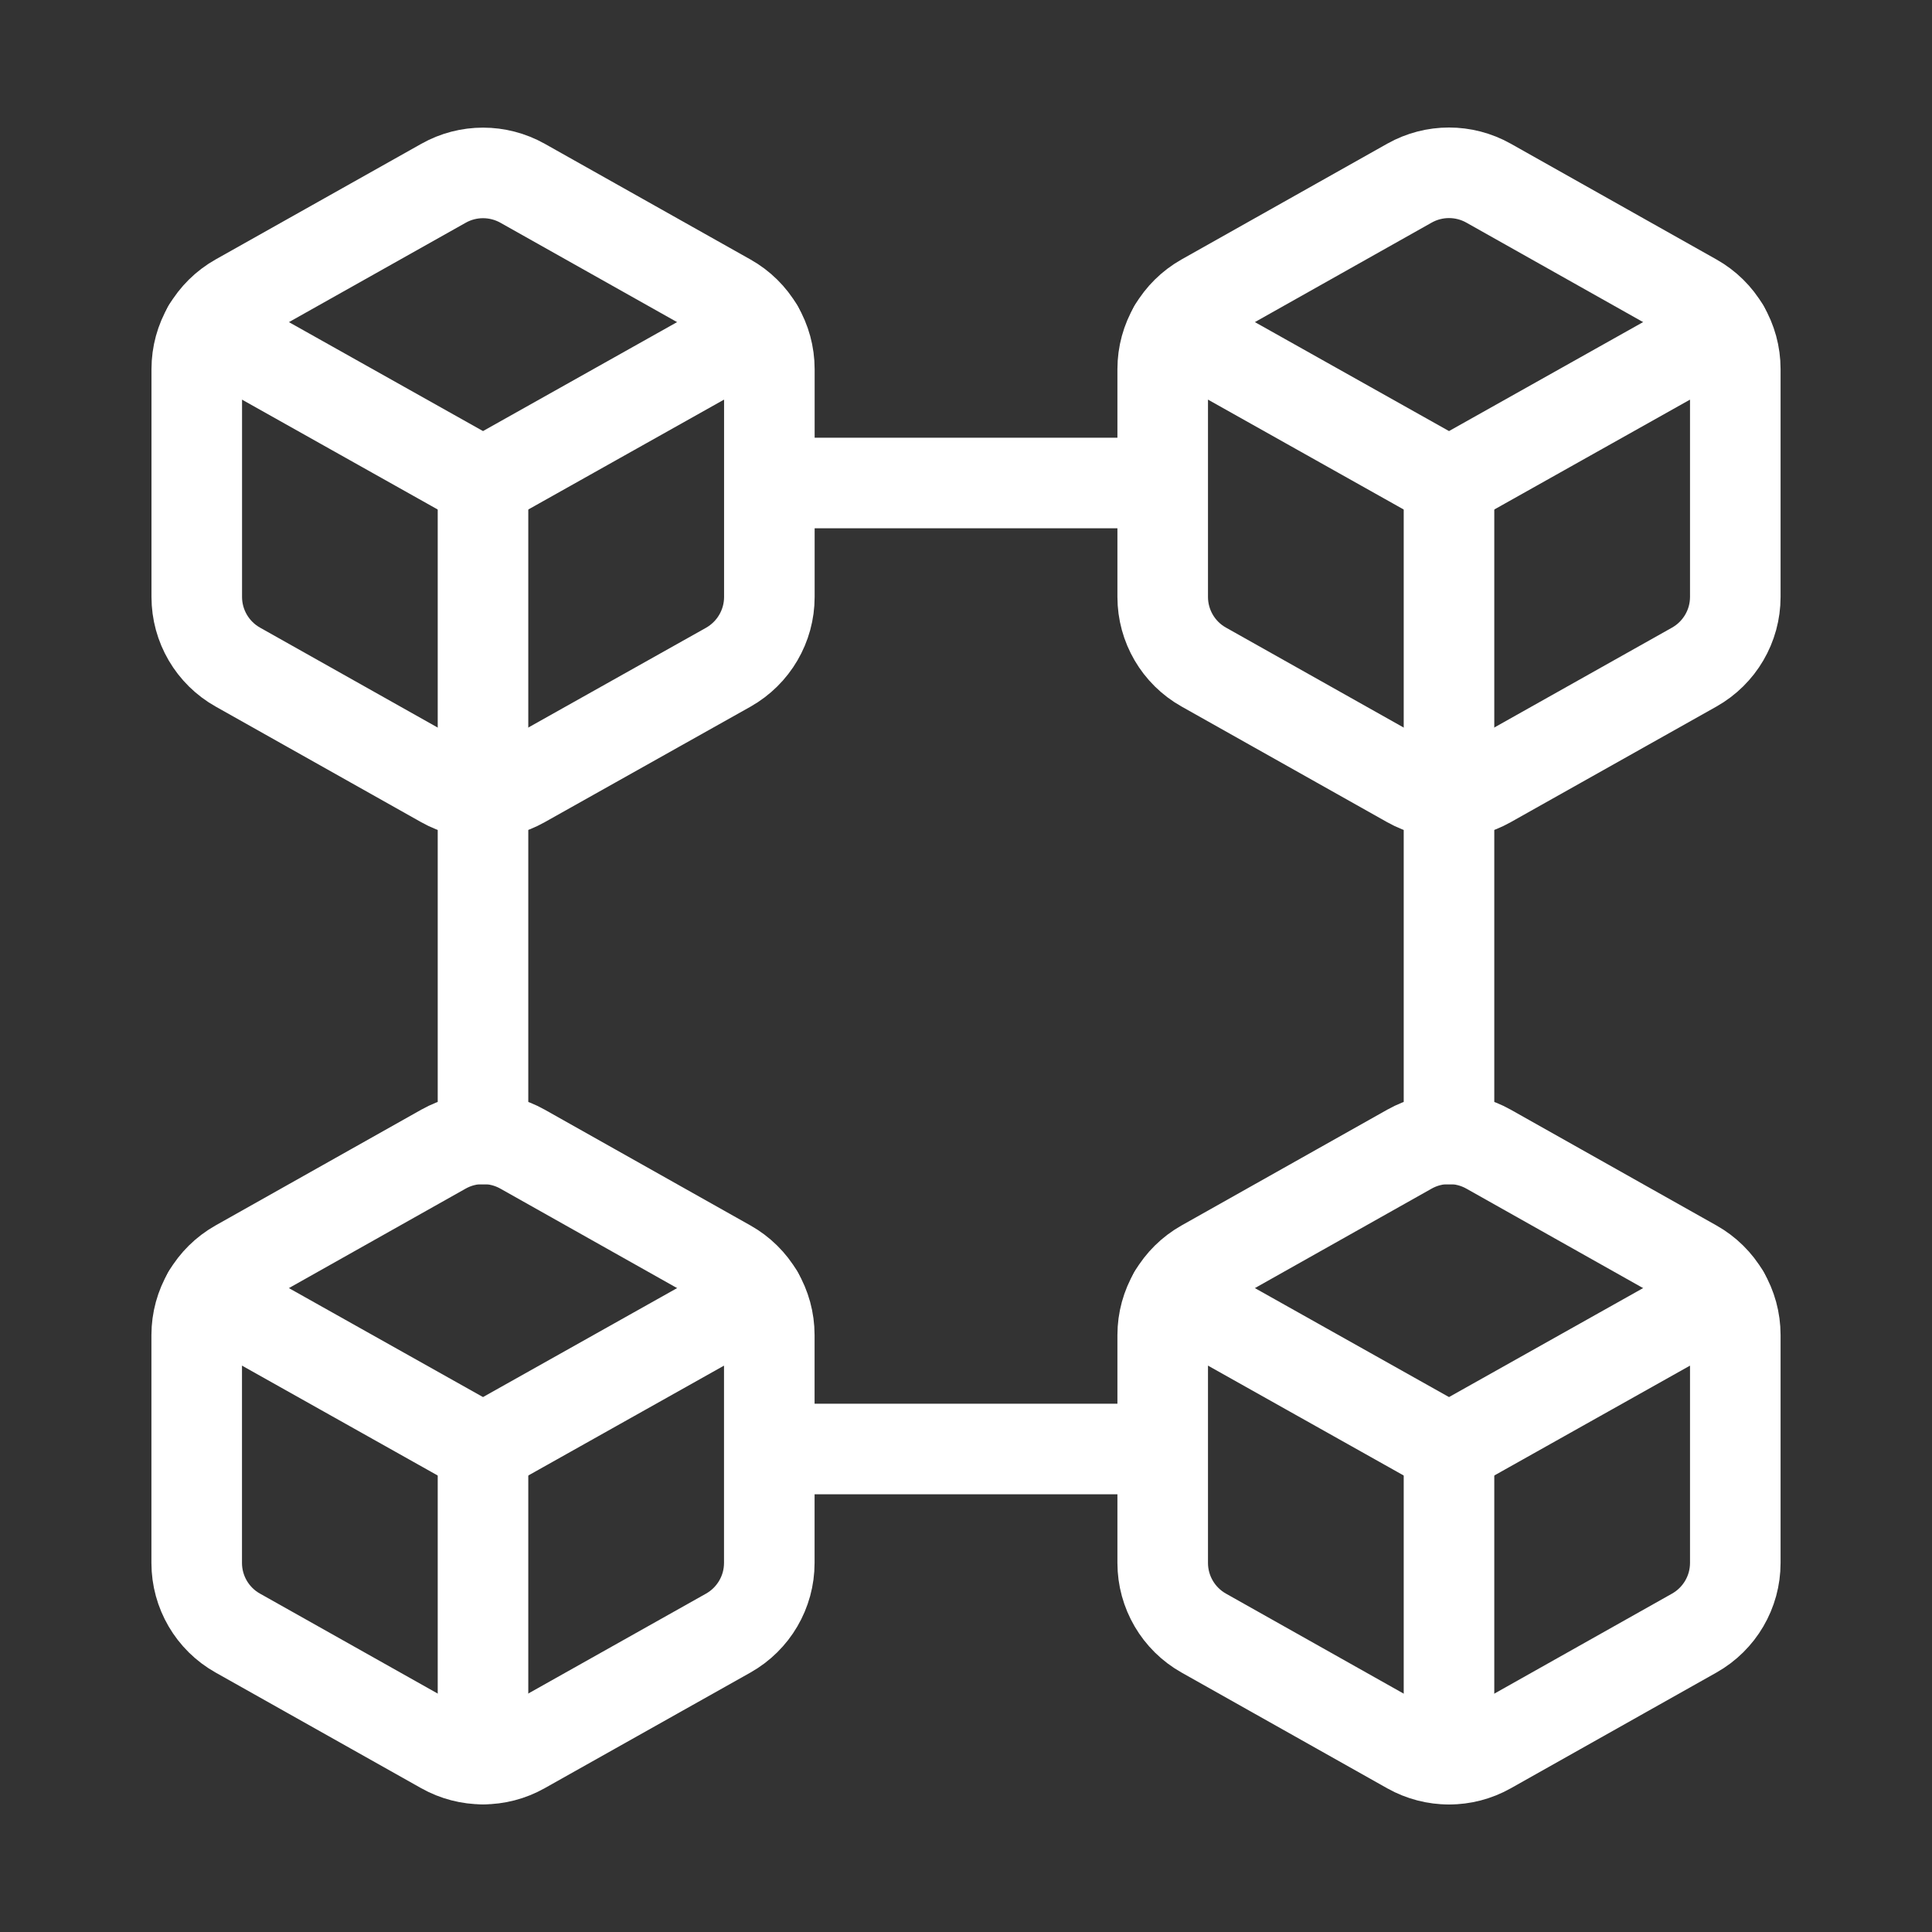 <svg width="32" height="32" viewBox="0 0 32 32" fill="none" xmlns="http://www.w3.org/2000/svg">
<rect x="0" y="0" width="32" height="32" fill="#333333" stroke="none"/>
<path fill-rule="evenodd" clip-rule="evenodd" d="M3.259 9.887V6.113C3.259 5.632 3.519 5.188 3.939 4.951L7.347 3.035C7.752 2.807 8.248 2.807 8.655 3.035L12.063 4.952C12.483 5.188 12.743 5.632 12.743 6.115V9.888C12.743 10.369 12.483 10.813 12.063 11.051L8.653 12.965C8.248 13.193 7.752 13.193 7.345 12.965L3.939 11.049C3.519 10.813 3.259 10.368 3.259 9.887Z" stroke="white" stroke-width="1.5" stroke-linecap="round" stroke-linejoin="round"/>
<path d="M8 8V13.133" stroke="white" stroke-width="1.5" stroke-linecap="round" stroke-linejoin="round"/>
<path d="M8 8L12.56 5.44" stroke="white" stroke-width="1.5" stroke-linecap="round" stroke-linejoin="round"/>
<path d="M8 8L3.44 5.44" stroke="white" stroke-width="1.5" stroke-linecap="round" stroke-linejoin="round"/>
<path d="M19.253 8H12.747" stroke="white" stroke-width="1.5" stroke-linecap="round" stroke-linejoin="round"/>
<path fill-rule="evenodd" clip-rule="evenodd" d="M19.258 9.887V6.113C19.258 5.632 19.518 5.188 19.938 4.951L23.346 3.033C23.752 2.805 24.248 2.805 24.654 3.033L28.062 4.951C28.482 5.187 28.742 5.631 28.742 6.113V9.887C28.742 10.368 28.482 10.812 28.062 11.049L24.653 12.965C24.248 13.193 23.752 13.193 23.345 12.965L19.937 11.048C19.518 10.813 19.258 10.368 19.258 9.887H19.258Z" stroke="white" stroke-width="1.5" stroke-linecap="round" stroke-linejoin="round"/>
<path d="M24 8V13.133" stroke="white" stroke-width="1.5" stroke-linecap="round" stroke-linejoin="round"/>
<path d="M24 8L28.56 5.44" stroke="white" stroke-width="1.5" stroke-linecap="round" stroke-linejoin="round"/>
<path d="M24 8L19.44 5.44" stroke="white" stroke-width="1.5" stroke-linecap="round" stroke-linejoin="round"/>
<path fill-rule="evenodd" clip-rule="evenodd" d="M3.258 25.887V22.113C3.258 21.632 3.518 21.188 3.938 20.951L7.346 19.033C7.752 18.805 8.248 18.805 8.654 19.033L12.062 20.951C12.482 21.187 12.742 21.631 12.742 22.113V25.887C12.742 26.368 12.482 26.812 12.062 27.049L8.653 28.965C8.248 29.193 7.752 29.193 7.345 28.965L3.937 27.048C3.518 26.813 3.258 26.368 3.258 25.887H3.258Z" stroke="white" stroke-width="1.5" stroke-linecap="round" stroke-linejoin="round"/>
<path d="M8 24V29.133" stroke="white" stroke-width="1.5" stroke-linecap="round" stroke-linejoin="round"/>
<path d="M8 24L12.56 21.44" stroke="white" stroke-width="1.5" stroke-linecap="round" stroke-linejoin="round"/>
<path d="M8 24L3.44 21.44" stroke="white" stroke-width="1.5" stroke-linecap="round" stroke-linejoin="round"/>
<path d="M19.253 24H12.747" stroke="white" stroke-width="1.5" stroke-linecap="round" stroke-linejoin="round"/>
<path d="M24 18.867V13.133" stroke="white" stroke-width="1.5" stroke-linecap="round" stroke-linejoin="round"/>
<path d="M8 18.867V13.133" stroke="white" stroke-width="1.5" stroke-linecap="round" stroke-linejoin="round"/>
<path fill-rule="evenodd" clip-rule="evenodd" d="M19.258 25.887V22.113C19.258 21.632 19.518 21.188 19.938 20.951L23.346 19.033C23.752 18.805 24.248 18.805 24.654 19.033L28.062 20.951C28.482 21.187 28.742 21.631 28.742 22.113V25.887C28.742 26.368 28.482 26.812 28.062 27.049L24.654 28.967C24.249 29.195 23.753 29.195 23.346 28.967L19.938 27.049C19.518 26.813 19.258 26.368 19.258 25.887Z" stroke="white" stroke-width="1.5" stroke-linecap="round" stroke-linejoin="round"/>
<path d="M24 24V29.133" stroke="white" stroke-width="1.5" stroke-linecap="round" stroke-linejoin="round"/>
<path d="M24 24L28.56 21.44" stroke="white" stroke-width="1.5" stroke-linecap="round" stroke-linejoin="round"/>
<path d="M24 24L19.44 21.44" stroke="white" stroke-width="1.5" stroke-linecap="round" stroke-linejoin="round"/>
</svg>
